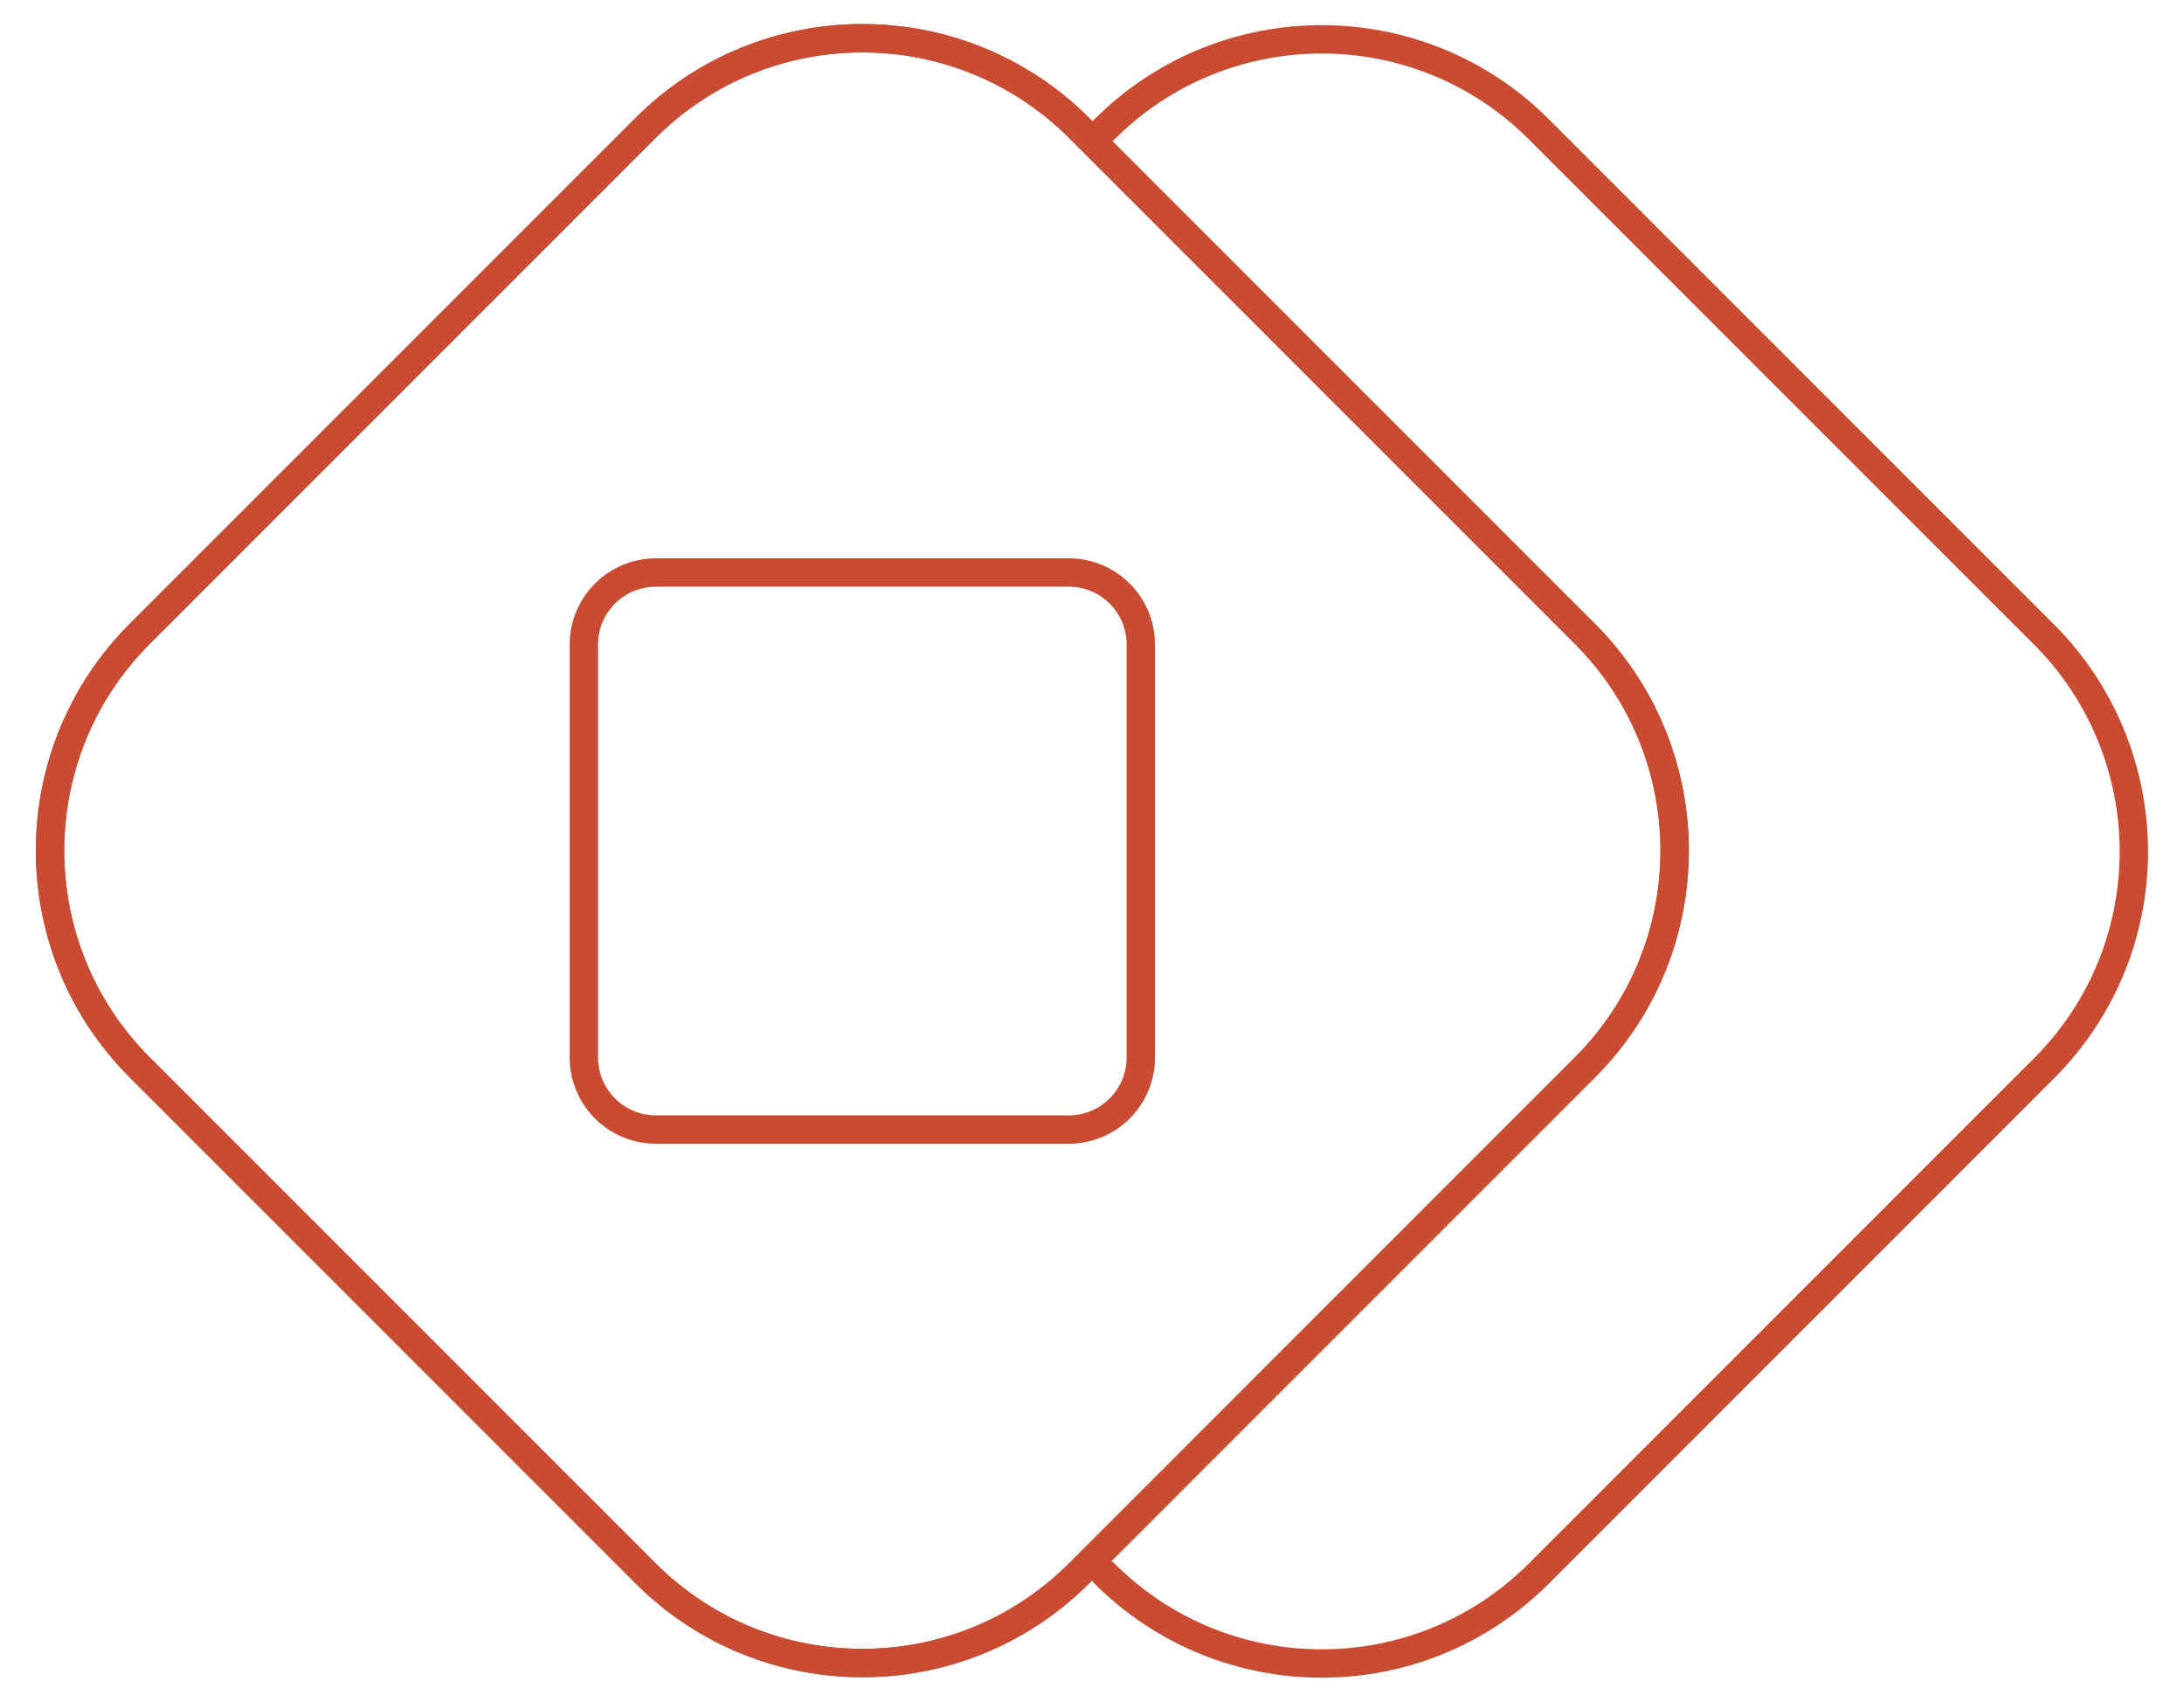 <svg width="77" height="60" viewBox="0 0 77 60" fill="none" xmlns="http://www.w3.org/2000/svg">
<g clip-path="url(#clip0_1606_1485)">
<path d="M22.756 4.515L4.932 22.339C0.708 26.563 0.708 33.41 4.932 37.633L22.756 55.458C26.979 59.681 33.827 59.681 38.05 55.458L55.874 37.633C60.098 33.41 60.098 26.563 55.874 22.339L38.05 4.515C33.827 0.292 26.979 0.292 22.756 4.515Z" stroke="#C94B32" stroke-miterlimit="10" stroke-linecap="round"/>
<path d="M22.756 4.515L4.932 22.339C0.708 26.563 0.708 33.41 4.932 37.633L22.756 55.458C26.979 59.681 33.827 59.681 38.05 55.458L55.874 37.633C60.098 33.41 60.098 26.563 55.874 22.339L38.05 4.515C33.827 0.292 26.979 0.292 22.756 4.515Z" stroke="#C94B32" stroke-miterlimit="10" stroke-linecap="round"/>
<path d="M20.585 22.722V37.278C20.585 38.681 21.722 39.818 23.125 39.818H37.681C39.083 39.818 40.221 38.681 40.221 37.278V22.722C40.221 21.319 39.083 20.182 37.681 20.182H23.125C21.722 20.182 20.585 21.319 20.585 22.722Z" stroke="#C94B32" stroke-miterlimit="10" stroke-linecap="round"/>
<path d="M38.937 55.467C43.17 59.7 50.025 59.7 54.258 55.467L72.064 37.66C74.167 35.558 75.232 32.799 75.232 30.014C75.232 27.255 74.167 24.47 72.064 22.367L54.258 4.561C50.025 0.328 43.17 0.328 38.937 4.561" stroke="#C94B32" stroke-miterlimit="10" stroke-linecap="round"/>
</g>
<defs>
<clipPath id="clip0_1606_1485">
<rect width="76.195" height="60" fill="white" transform="translate(0.403)"/>
</clipPath>
</defs>
</svg>
